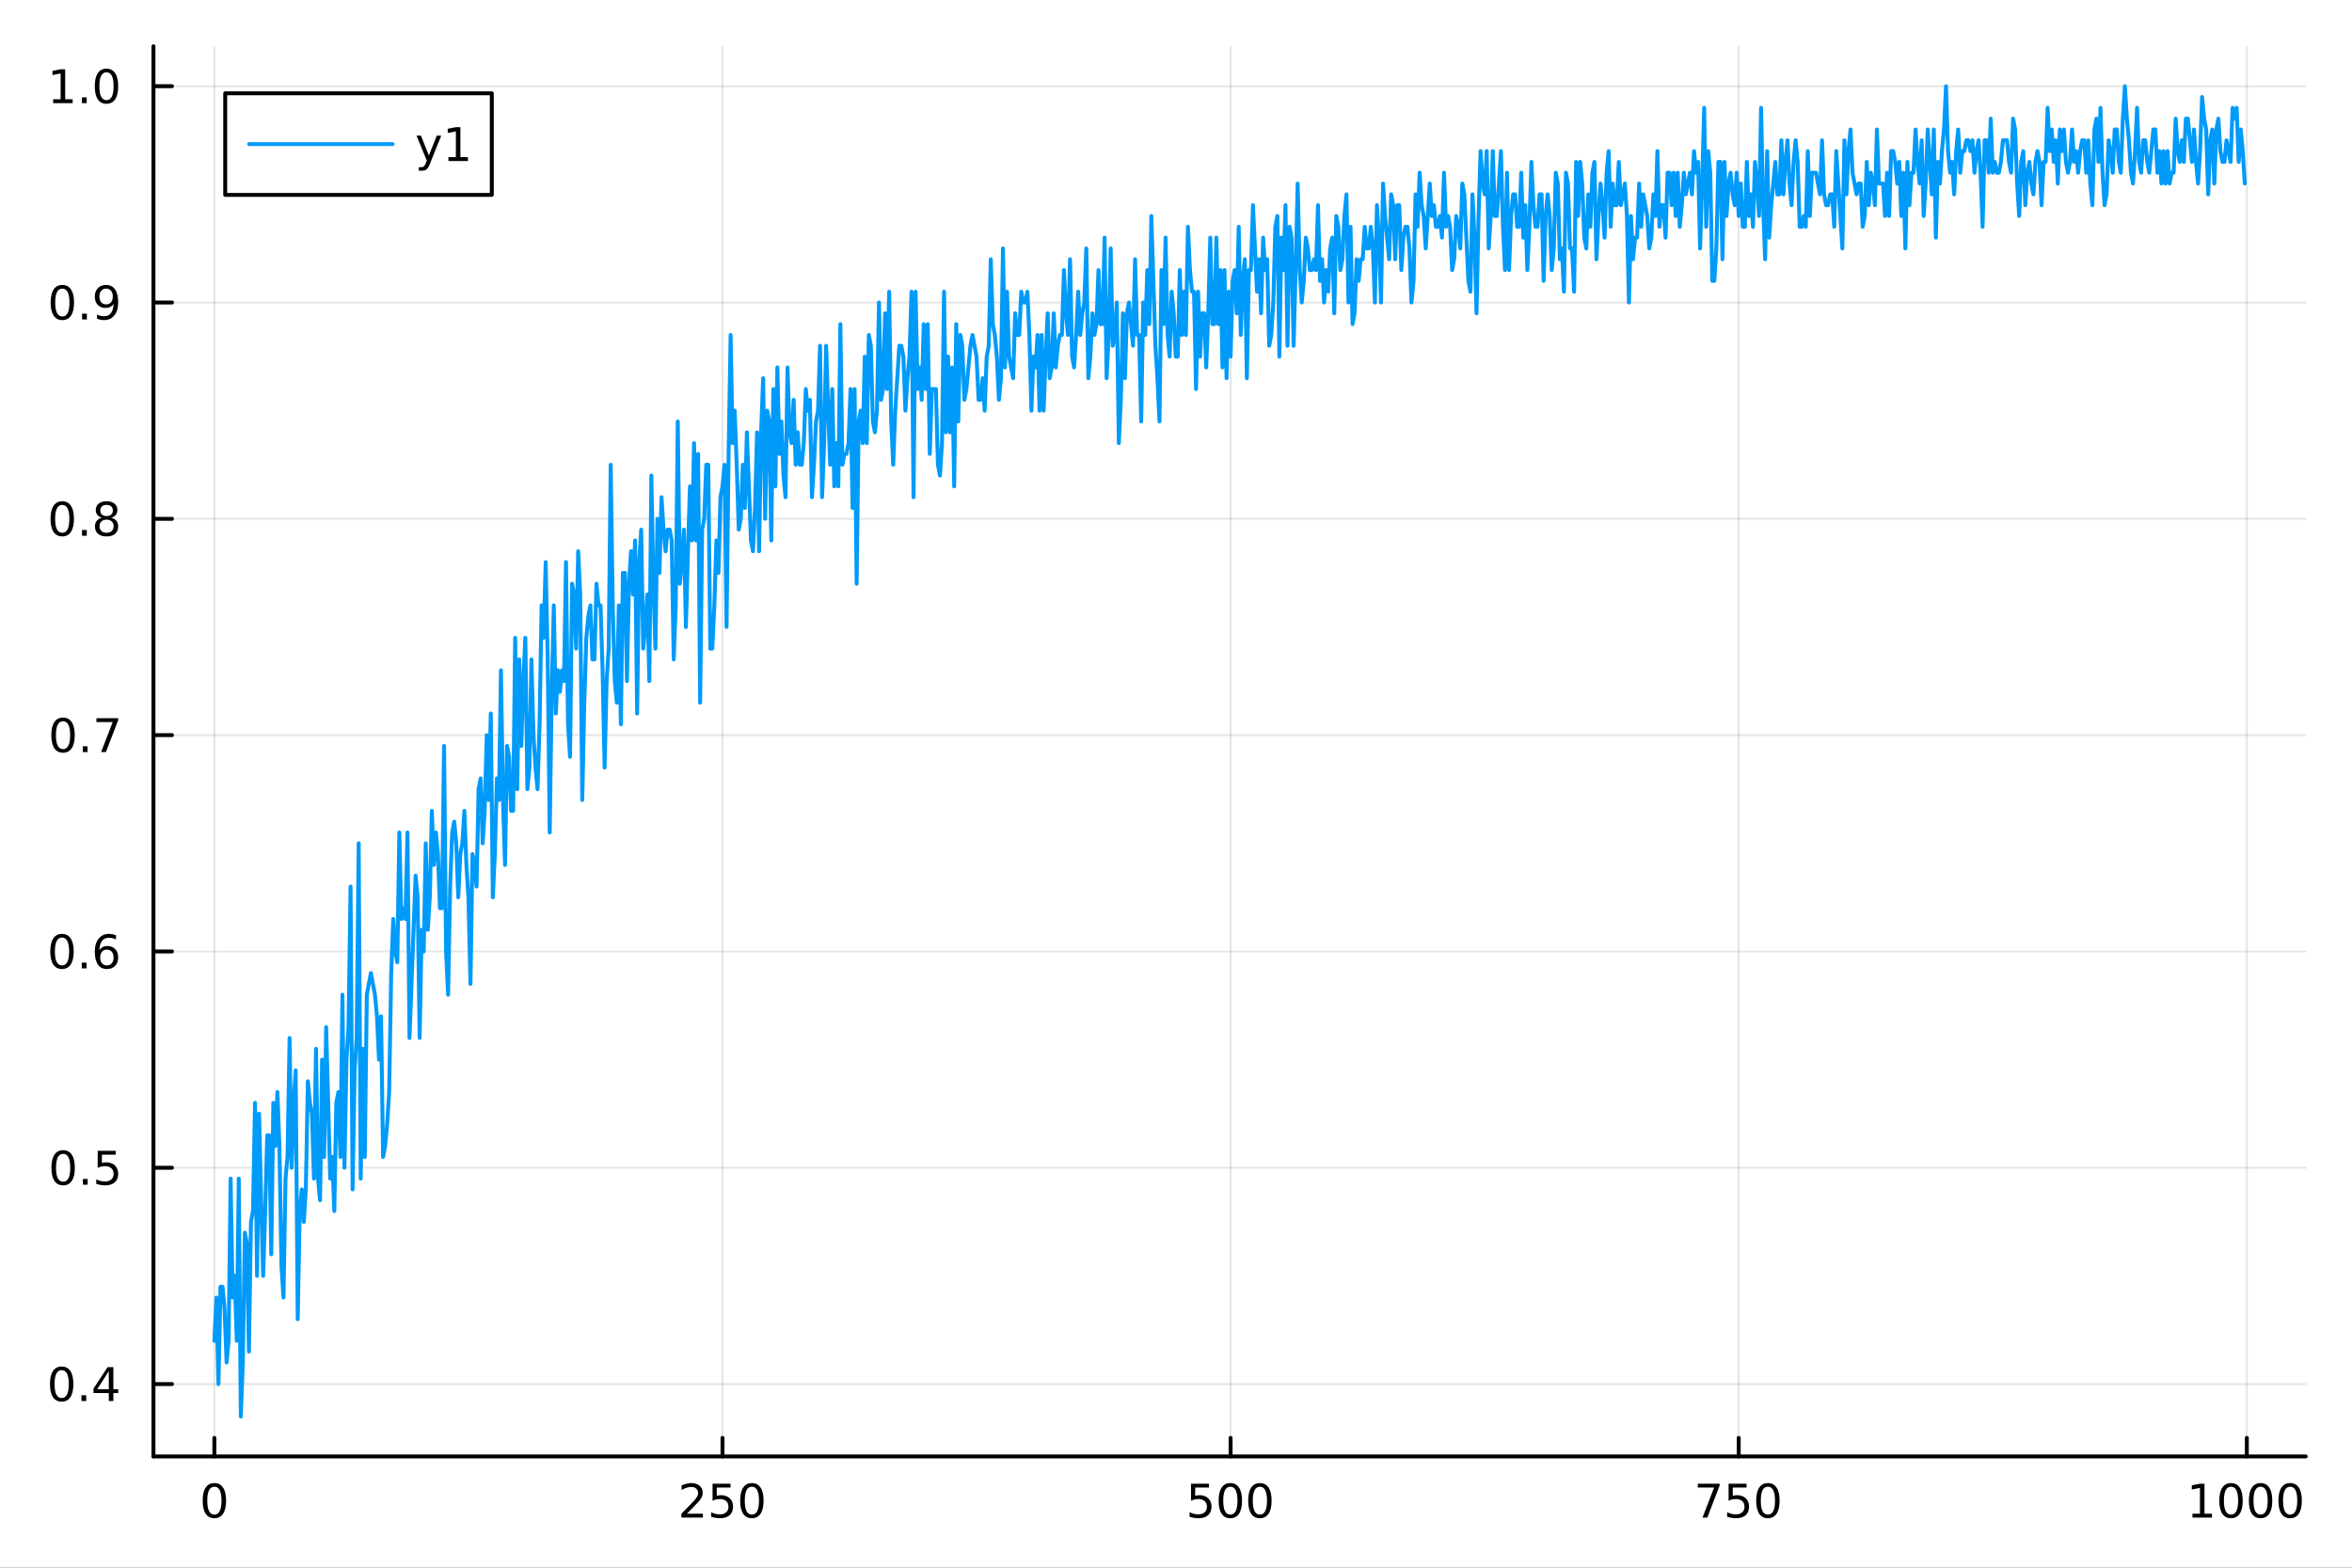 <?xml version="1.0" encoding="utf-8"?>
<svg xmlns="http://www.w3.org/2000/svg" xmlns:xlink="http://www.w3.org/1999/xlink" width="600" height="400" viewBox="0 0 2400 1600">
<rect x="0" y="0" width="2400" height="1600" fill="#333333" stroke="none"/>
<defs>
  <clipPath id="clip090">
    <rect x="0" y="0" width="2400" height="1600"/>
  </clipPath>
</defs>
<path clip-path="url(#clip090)" d="M0 1600 L2400 1600 L2400 0 L0 0  Z" fill="#ffffff" fill-rule="evenodd" fill-opacity="1"/>
<defs>
  <clipPath id="clip091">
    <rect x="480" y="0" width="1681" height="1600"/>
  </clipPath>
</defs>
<path clip-path="url(#clip090)" d="M156.598 1486.45 L2352.76 1486.45 L2352.76 47.244 L156.598 47.244  Z" fill="#ffffff" fill-rule="evenodd" fill-opacity="1"/>
<defs>
  <clipPath id="clip092">
    <rect x="156" y="47" width="2197" height="1440"/>
  </clipPath>
</defs>
<polyline clip-path="url(#clip092)" style="stroke:#000000; stroke-linecap:round; stroke-linejoin:round; stroke-width:2; stroke-opacity:0.1; fill:none" points="218.754,1486.45 218.754,47.244 "/>
<polyline clip-path="url(#clip092)" style="stroke:#000000; stroke-linecap:round; stroke-linejoin:round; stroke-width:2; stroke-opacity:0.1; fill:none" points="737.234,1486.45 737.234,47.244 "/>
<polyline clip-path="url(#clip092)" style="stroke:#000000; stroke-linecap:round; stroke-linejoin:round; stroke-width:2; stroke-opacity:0.1; fill:none" points="1255.71,1486.45 1255.71,47.244 "/>
<polyline clip-path="url(#clip092)" style="stroke:#000000; stroke-linecap:round; stroke-linejoin:round; stroke-width:2; stroke-opacity:0.1; fill:none" points="1774.19,1486.45 1774.19,47.244 "/>
<polyline clip-path="url(#clip092)" style="stroke:#000000; stroke-linecap:round; stroke-linejoin:round; stroke-width:2; stroke-opacity:0.1; fill:none" points="2292.67,1486.45 2292.67,47.244 "/>
<polyline clip-path="url(#clip090)" style="stroke:#000000; stroke-linecap:round; stroke-linejoin:round; stroke-width:4; stroke-opacity:1; fill:none" points="156.598,1486.45 2352.76,1486.45 "/>
<polyline clip-path="url(#clip090)" style="stroke:#000000; stroke-linecap:round; stroke-linejoin:round; stroke-width:4; stroke-opacity:1; fill:none" points="218.754,1486.45 218.754,1467.55 "/>
<polyline clip-path="url(#clip090)" style="stroke:#000000; stroke-linecap:round; stroke-linejoin:round; stroke-width:4; stroke-opacity:1; fill:none" points="737.234,1486.45 737.234,1467.55 "/>
<polyline clip-path="url(#clip090)" style="stroke:#000000; stroke-linecap:round; stroke-linejoin:round; stroke-width:4; stroke-opacity:1; fill:none" points="1255.71,1486.45 1255.71,1467.55 "/>
<polyline clip-path="url(#clip090)" style="stroke:#000000; stroke-linecap:round; stroke-linejoin:round; stroke-width:4; stroke-opacity:1; fill:none" points="1774.19,1486.45 1774.19,1467.55 "/>
<polyline clip-path="url(#clip090)" style="stroke:#000000; stroke-linecap:round; stroke-linejoin:round; stroke-width:4; stroke-opacity:1; fill:none" points="2292.67,1486.45 2292.67,1467.55 "/>
<path clip-path="url(#clip090)" d="M218.754 1517.37 Q215.143 1517.37 213.314 1520.93 Q211.508 1524.47 211.508 1531.6 Q211.508 1538.71 213.314 1542.27 Q215.143 1545.82 218.754 1545.82 Q222.388 1545.82 224.193 1542.27 Q226.022 1538.71 226.022 1531.6 Q226.022 1524.47 224.193 1520.93 Q222.388 1517.37 218.754 1517.37 M218.754 1513.66 Q224.564 1513.66 227.619 1518.27 Q230.698 1522.85 230.698 1531.6 Q230.698 1540.33 227.619 1544.94 Q224.564 1549.52 218.754 1549.52 Q212.943 1549.52 209.865 1544.94 Q206.809 1540.33 206.809 1531.6 Q206.809 1522.85 209.865 1518.27 Q212.943 1513.66 218.754 1513.66 Z" fill="#000000" fill-rule="nonzero" fill-opacity="1" /><path clip-path="url(#clip090)" d="M700.926 1544.91 L717.246 1544.91 L717.246 1548.85 L695.301 1548.85 L695.301 1544.91 Q697.963 1542.16 702.547 1537.53 Q707.153 1532.88 708.334 1531.53 Q710.579 1529.01 711.459 1527.27 Q712.361 1525.51 712.361 1523.82 Q712.361 1521.07 710.417 1519.33 Q708.496 1517.6 705.394 1517.6 Q703.195 1517.6 700.741 1518.36 Q698.31 1519.13 695.533 1520.68 L695.533 1515.95 Q698.357 1514.82 700.81 1514.24 Q703.264 1513.66 705.301 1513.66 Q710.671 1513.66 713.866 1516.35 Q717.06 1519.03 717.06 1523.52 Q717.06 1525.65 716.25 1527.57 Q715.463 1529.47 713.357 1532.07 Q712.778 1532.74 709.676 1535.95 Q706.574 1539.15 700.926 1544.91 Z" fill="#000000" fill-rule="nonzero" fill-opacity="1" /><path clip-path="url(#clip090)" d="M727.107 1514.29 L745.463 1514.29 L745.463 1518.22 L731.389 1518.22 L731.389 1526.7 Q732.407 1526.35 733.426 1526.19 Q734.444 1526 735.463 1526 Q741.25 1526 744.63 1529.17 Q748.009 1532.34 748.009 1537.76 Q748.009 1543.34 744.537 1546.44 Q741.065 1549.52 734.745 1549.52 Q732.57 1549.52 730.301 1549.15 Q728.056 1548.78 725.648 1548.04 L725.648 1543.34 Q727.732 1544.47 729.954 1545.03 Q732.176 1545.58 734.653 1545.58 Q738.657 1545.58 740.995 1543.48 Q743.333 1541.37 743.333 1537.76 Q743.333 1534.15 740.995 1532.04 Q738.657 1529.94 734.653 1529.94 Q732.778 1529.94 730.903 1530.35 Q729.051 1530.77 727.107 1531.65 L727.107 1514.29 Z" fill="#000000" fill-rule="nonzero" fill-opacity="1" /><path clip-path="url(#clip090)" d="M767.222 1517.37 Q763.611 1517.37 761.782 1520.93 Q759.977 1524.47 759.977 1531.6 Q759.977 1538.71 761.782 1542.27 Q763.611 1545.82 767.222 1545.82 Q770.856 1545.82 772.662 1542.27 Q774.491 1538.71 774.491 1531.6 Q774.491 1524.47 772.662 1520.93 Q770.856 1517.37 767.222 1517.37 M767.222 1513.66 Q773.032 1513.66 776.088 1518.27 Q779.166 1522.85 779.166 1531.6 Q779.166 1540.33 776.088 1544.94 Q773.032 1549.52 767.222 1549.52 Q761.412 1549.52 758.333 1544.94 Q755.278 1540.33 755.278 1531.6 Q755.278 1522.85 758.333 1518.27 Q761.412 1513.66 767.222 1513.66 Z" fill="#000000" fill-rule="nonzero" fill-opacity="1" /><path clip-path="url(#clip090)" d="M1215.33 1514.29 L1233.69 1514.29 L1233.69 1518.22 L1219.61 1518.22 L1219.61 1526.7 Q1220.63 1526.35 1221.65 1526.19 Q1222.67 1526 1223.69 1526 Q1229.48 1526 1232.86 1529.17 Q1236.23 1532.34 1236.23 1537.76 Q1236.23 1543.34 1232.76 1546.44 Q1229.29 1549.52 1222.97 1549.52 Q1220.8 1549.52 1218.53 1549.15 Q1216.28 1548.78 1213.87 1548.04 L1213.87 1543.34 Q1215.96 1544.47 1218.18 1545.03 Q1220.4 1545.58 1222.88 1545.58 Q1226.88 1545.58 1229.22 1543.48 Q1231.56 1541.37 1231.56 1537.76 Q1231.56 1534.15 1229.22 1532.04 Q1226.88 1529.94 1222.88 1529.94 Q1221 1529.94 1219.13 1530.35 Q1217.28 1530.77 1215.33 1531.65 L1215.33 1514.29 Z" fill="#000000" fill-rule="nonzero" fill-opacity="1" /><path clip-path="url(#clip090)" d="M1255.45 1517.37 Q1251.84 1517.37 1250.01 1520.93 Q1248.2 1524.47 1248.2 1531.6 Q1248.2 1538.71 1250.01 1542.27 Q1251.84 1545.82 1255.45 1545.82 Q1259.08 1545.82 1260.89 1542.27 Q1262.72 1538.71 1262.72 1531.6 Q1262.72 1524.47 1260.89 1520.93 Q1259.08 1517.37 1255.45 1517.37 M1255.45 1513.66 Q1261.26 1513.66 1264.31 1518.27 Q1267.39 1522.85 1267.39 1531.6 Q1267.39 1540.33 1264.31 1544.94 Q1261.26 1549.52 1255.45 1549.52 Q1249.64 1549.52 1246.56 1544.94 Q1243.5 1540.33 1243.5 1531.6 Q1243.5 1522.85 1246.56 1518.27 Q1249.64 1513.66 1255.45 1513.66 Z" fill="#000000" fill-rule="nonzero" fill-opacity="1" /><path clip-path="url(#clip090)" d="M1285.61 1517.37 Q1282 1517.37 1280.17 1520.93 Q1278.36 1524.47 1278.36 1531.6 Q1278.36 1538.71 1280.17 1542.27 Q1282 1545.82 1285.61 1545.82 Q1289.24 1545.82 1291.05 1542.27 Q1292.88 1538.71 1292.88 1531.6 Q1292.88 1524.47 1291.05 1520.93 Q1289.24 1517.37 1285.61 1517.37 M1285.61 1513.66 Q1291.42 1513.66 1294.48 1518.27 Q1297.55 1522.85 1297.55 1531.6 Q1297.55 1540.33 1294.48 1544.94 Q1291.42 1549.52 1285.61 1549.52 Q1279.8 1549.52 1276.72 1544.94 Q1273.67 1540.33 1273.67 1531.6 Q1273.67 1522.85 1276.72 1518.27 Q1279.8 1513.66 1285.61 1513.66 Z" fill="#000000" fill-rule="nonzero" fill-opacity="1" /><path clip-path="url(#clip090)" d="M1732.47 1514.29 L1754.69 1514.29 L1754.69 1516.28 L1742.15 1548.85 L1737.26 1548.85 L1749.07 1518.22 L1732.47 1518.22 L1732.47 1514.29 Z" fill="#000000" fill-rule="nonzero" fill-opacity="1" /><path clip-path="url(#clip090)" d="M1763.86 1514.29 L1782.22 1514.29 L1782.22 1518.22 L1768.14 1518.22 L1768.14 1526.7 Q1769.16 1526.35 1770.18 1526.19 Q1771.2 1526 1772.22 1526 Q1778 1526 1781.38 1529.17 Q1784.76 1532.34 1784.76 1537.76 Q1784.76 1543.34 1781.29 1546.44 Q1777.82 1549.52 1771.5 1549.52 Q1769.32 1549.52 1767.05 1549.15 Q1764.81 1548.78 1762.4 1548.04 L1762.4 1543.34 Q1764.48 1544.47 1766.71 1545.03 Q1768.93 1545.58 1771.4 1545.58 Q1775.41 1545.58 1777.75 1543.48 Q1780.09 1541.37 1780.09 1537.76 Q1780.09 1534.15 1777.75 1532.04 Q1775.41 1529.94 1771.4 1529.94 Q1769.53 1529.94 1767.65 1530.35 Q1765.8 1530.77 1763.86 1531.65 L1763.86 1514.29 Z" fill="#000000" fill-rule="nonzero" fill-opacity="1" /><path clip-path="url(#clip090)" d="M1803.97 1517.37 Q1800.36 1517.37 1798.53 1520.93 Q1796.73 1524.47 1796.73 1531.6 Q1796.73 1538.71 1798.53 1542.27 Q1800.36 1545.82 1803.97 1545.82 Q1807.61 1545.82 1809.41 1542.27 Q1811.24 1538.71 1811.24 1531.6 Q1811.24 1524.47 1809.41 1520.93 Q1807.61 1517.37 1803.97 1517.37 M1803.97 1513.66 Q1809.78 1513.66 1812.84 1518.27 Q1815.92 1522.85 1815.92 1531.6 Q1815.92 1540.33 1812.84 1544.94 Q1809.78 1549.52 1803.97 1549.52 Q1798.16 1549.52 1795.09 1544.94 Q1792.03 1540.33 1792.03 1531.6 Q1792.03 1522.85 1795.09 1518.27 Q1798.16 1513.66 1803.97 1513.66 Z" fill="#000000" fill-rule="nonzero" fill-opacity="1" /><path clip-path="url(#clip090)" d="M2237.2 1544.91 L2244.84 1544.91 L2244.84 1518.55 L2236.53 1520.21 L2236.53 1515.95 L2244.79 1514.29 L2249.47 1514.29 L2249.47 1544.91 L2257.11 1544.91 L2257.11 1548.85 L2237.2 1548.85 L2237.2 1544.91 Z" fill="#000000" fill-rule="nonzero" fill-opacity="1" /><path clip-path="url(#clip090)" d="M2276.55 1517.37 Q2272.94 1517.37 2271.11 1520.93 Q2269.31 1524.47 2269.31 1531.6 Q2269.31 1538.71 2271.11 1542.27 Q2272.94 1545.82 2276.55 1545.82 Q2280.19 1545.82 2281.99 1542.27 Q2283.82 1538.71 2283.82 1531.6 Q2283.82 1524.47 2281.99 1520.93 Q2280.19 1517.37 2276.55 1517.37 M2276.55 1513.66 Q2282.36 1513.66 2285.42 1518.27 Q2288.5 1522.85 2288.5 1531.6 Q2288.5 1540.33 2285.42 1544.94 Q2282.36 1549.52 2276.55 1549.52 Q2270.74 1549.52 2267.66 1544.94 Q2264.61 1540.33 2264.61 1531.6 Q2264.61 1522.85 2267.66 1518.27 Q2270.74 1513.66 2276.55 1513.66 Z" fill="#000000" fill-rule="nonzero" fill-opacity="1" /><path clip-path="url(#clip090)" d="M2306.71 1517.37 Q2303.1 1517.37 2301.27 1520.93 Q2299.47 1524.47 2299.47 1531.6 Q2299.47 1538.71 2301.27 1542.27 Q2303.1 1545.82 2306.71 1545.82 Q2310.35 1545.82 2312.15 1542.27 Q2313.98 1538.71 2313.98 1531.6 Q2313.98 1524.47 2312.15 1520.93 Q2310.35 1517.37 2306.71 1517.37 M2306.71 1513.66 Q2312.52 1513.66 2315.58 1518.27 Q2318.66 1522.85 2318.66 1531.6 Q2318.66 1540.33 2315.58 1544.94 Q2312.52 1549.52 2306.71 1549.52 Q2300.9 1549.52 2297.82 1544.94 Q2294.77 1540.33 2294.77 1531.6 Q2294.77 1522.85 2297.82 1518.27 Q2300.9 1513.66 2306.71 1513.66 Z" fill="#000000" fill-rule="nonzero" fill-opacity="1" /><path clip-path="url(#clip090)" d="M2336.88 1517.37 Q2333.26 1517.37 2331.44 1520.93 Q2329.63 1524.47 2329.63 1531.6 Q2329.63 1538.71 2331.44 1542.27 Q2333.26 1545.82 2336.88 1545.82 Q2340.51 1545.82 2342.32 1542.27 Q2344.14 1538.71 2344.14 1531.6 Q2344.14 1524.47 2342.32 1520.93 Q2340.51 1517.37 2336.88 1517.37 M2336.88 1513.66 Q2342.69 1513.66 2345.74 1518.27 Q2348.82 1522.85 2348.82 1531.6 Q2348.82 1540.33 2345.74 1544.94 Q2342.69 1549.52 2336.88 1549.52 Q2331.07 1549.52 2327.99 1544.94 Q2324.93 1540.33 2324.93 1531.6 Q2324.93 1522.85 2327.99 1518.27 Q2331.07 1513.66 2336.88 1513.66 Z" fill="#000000" fill-rule="nonzero" fill-opacity="1" /><polyline clip-path="url(#clip092)" style="stroke:#000000; stroke-linecap:round; stroke-linejoin:round; stroke-width:2; stroke-opacity:0.1; fill:none" points="156.598,1412.6 2352.76,1412.6 "/>
<polyline clip-path="url(#clip092)" style="stroke:#000000; stroke-linecap:round; stroke-linejoin:round; stroke-width:2; stroke-opacity:0.1; fill:none" points="156.598,1191.83 2352.76,1191.83 "/>
<polyline clip-path="url(#clip092)" style="stroke:#000000; stroke-linecap:round; stroke-linejoin:round; stroke-width:2; stroke-opacity:0.1; fill:none" points="156.598,971.059 2352.76,971.059 "/>
<polyline clip-path="url(#clip092)" style="stroke:#000000; stroke-linecap:round; stroke-linejoin:round; stroke-width:2; stroke-opacity:0.1; fill:none" points="156.598,750.288 2352.76,750.288 "/>
<polyline clip-path="url(#clip092)" style="stroke:#000000; stroke-linecap:round; stroke-linejoin:round; stroke-width:2; stroke-opacity:0.1; fill:none" points="156.598,529.518 2352.76,529.518 "/>
<polyline clip-path="url(#clip092)" style="stroke:#000000; stroke-linecap:round; stroke-linejoin:round; stroke-width:2; stroke-opacity:0.1; fill:none" points="156.598,308.747 2352.76,308.747 "/>
<polyline clip-path="url(#clip092)" style="stroke:#000000; stroke-linecap:round; stroke-linejoin:round; stroke-width:2; stroke-opacity:0.1; fill:none" points="156.598,87.976 2352.76,87.976 "/>
<polyline clip-path="url(#clip090)" style="stroke:#000000; stroke-linecap:round; stroke-linejoin:round; stroke-width:4; stroke-opacity:1; fill:none" points="156.598,1486.45 156.598,47.244 "/>
<polyline clip-path="url(#clip090)" style="stroke:#000000; stroke-linecap:round; stroke-linejoin:round; stroke-width:4; stroke-opacity:1; fill:none" points="156.598,1412.6 175.496,1412.6 "/>
<polyline clip-path="url(#clip090)" style="stroke:#000000; stroke-linecap:round; stroke-linejoin:round; stroke-width:4; stroke-opacity:1; fill:none" points="156.598,1191.83 175.496,1191.83 "/>
<polyline clip-path="url(#clip090)" style="stroke:#000000; stroke-linecap:round; stroke-linejoin:round; stroke-width:4; stroke-opacity:1; fill:none" points="156.598,971.059 175.496,971.059 "/>
<polyline clip-path="url(#clip090)" style="stroke:#000000; stroke-linecap:round; stroke-linejoin:round; stroke-width:4; stroke-opacity:1; fill:none" points="156.598,750.288 175.496,750.288 "/>
<polyline clip-path="url(#clip090)" style="stroke:#000000; stroke-linecap:round; stroke-linejoin:round; stroke-width:4; stroke-opacity:1; fill:none" points="156.598,529.518 175.496,529.518 "/>
<polyline clip-path="url(#clip090)" style="stroke:#000000; stroke-linecap:round; stroke-linejoin:round; stroke-width:4; stroke-opacity:1; fill:none" points="156.598,308.747 175.496,308.747 "/>
<polyline clip-path="url(#clip090)" style="stroke:#000000; stroke-linecap:round; stroke-linejoin:round; stroke-width:4; stroke-opacity:1; fill:none" points="156.598,87.976 175.496,87.976 "/>
<path clip-path="url(#clip090)" d="M62.937 1398.4 Q59.325 1398.4 57.497 1401.96 Q55.691 1405.51 55.691 1412.63 Q55.691 1419.74 57.497 1423.31 Q59.325 1426.85 62.937 1426.85 Q66.571 1426.85 68.376 1423.31 Q70.205 1419.74 70.205 1412.63 Q70.205 1405.51 68.376 1401.96 Q66.571 1398.4 62.937 1398.4 M62.937 1394.7 Q68.747 1394.7 71.802 1399.3 Q74.881 1403.88 74.881 1412.63 Q74.881 1421.36 71.802 1425.97 Q68.747 1430.55 62.937 1430.55 Q57.126 1430.55 54.048 1425.97 Q50.992 1421.36 50.992 1412.63 Q50.992 1403.88 54.048 1399.3 Q57.126 1394.7 62.937 1394.7 Z" fill="#000000" fill-rule="nonzero" fill-opacity="1" /><path clip-path="url(#clip090)" d="M83.098 1424 L87.983 1424 L87.983 1429.88 L83.098 1429.88 L83.098 1424 Z" fill="#000000" fill-rule="nonzero" fill-opacity="1" /><path clip-path="url(#clip090)" d="M111.015 1399.39 L99.21 1417.84 L111.015 1417.84 L111.015 1399.39 M109.788 1395.32 L115.668 1395.32 L115.668 1417.84 L120.598 1417.84 L120.598 1421.73 L115.668 1421.73 L115.668 1429.88 L111.015 1429.88 L111.015 1421.73 L95.413 1421.73 L95.413 1417.22 L109.788 1395.32 Z" fill="#000000" fill-rule="nonzero" fill-opacity="1" /><path clip-path="url(#clip090)" d="M64.418 1177.63 Q60.807 1177.63 58.978 1181.19 Q57.173 1184.73 57.173 1191.86 Q57.173 1198.97 58.978 1202.54 Q60.807 1206.08 64.418 1206.08 Q68.052 1206.08 69.858 1202.54 Q71.686 1198.97 71.686 1191.86 Q71.686 1184.73 69.858 1181.19 Q68.052 1177.63 64.418 1177.63 M64.418 1173.92 Q70.228 1173.92 73.284 1178.53 Q76.362 1183.11 76.362 1191.86 Q76.362 1200.59 73.284 1205.2 Q70.228 1209.78 64.418 1209.78 Q58.608 1209.78 55.529 1205.2 Q52.474 1200.59 52.474 1191.86 Q52.474 1183.11 55.529 1178.53 Q58.608 1173.92 64.418 1173.92 Z" fill="#000000" fill-rule="nonzero" fill-opacity="1" /><path clip-path="url(#clip090)" d="M84.58 1203.23 L89.464 1203.23 L89.464 1209.11 L84.58 1209.11 L84.58 1203.23 Z" fill="#000000" fill-rule="nonzero" fill-opacity="1" /><path clip-path="url(#clip090)" d="M99.696 1174.55 L118.052 1174.55 L118.052 1178.48 L103.978 1178.48 L103.978 1186.96 Q104.996 1186.61 106.015 1186.45 Q107.033 1186.26 108.052 1186.26 Q113.839 1186.26 117.219 1189.43 Q120.598 1192.6 120.598 1198.02 Q120.598 1203.6 117.126 1206.7 Q113.654 1209.78 107.334 1209.78 Q105.159 1209.78 102.89 1209.41 Q100.645 1209.04 98.237 1208.3 L98.237 1203.6 Q100.321 1204.73 102.543 1205.29 Q104.765 1205.85 107.242 1205.85 Q111.246 1205.85 113.584 1203.74 Q115.922 1201.63 115.922 1198.02 Q115.922 1194.41 113.584 1192.3 Q111.246 1190.2 107.242 1190.2 Q105.367 1190.2 103.492 1190.61 Q101.64 1191.03 99.696 1191.91 L99.696 1174.55 Z" fill="#000000" fill-rule="nonzero" fill-opacity="1" /><path clip-path="url(#clip090)" d="M63.261 956.858 Q59.65 956.858 57.821 960.422 Q56.015 963.964 56.015 971.094 Q56.015 978.2 57.821 981.765 Q59.65 985.306 63.261 985.306 Q66.895 985.306 68.7 981.765 Q70.529 978.2 70.529 971.094 Q70.529 963.964 68.7 960.422 Q66.895 956.858 63.261 956.858 M63.261 953.154 Q69.071 953.154 72.126 957.76 Q75.205 962.344 75.205 971.094 Q75.205 979.82 72.126 984.427 Q69.071 989.01 63.261 989.01 Q57.45 989.01 54.372 984.427 Q51.316 979.82 51.316 971.094 Q51.316 962.344 54.372 957.76 Q57.45 953.154 63.261 953.154 Z" fill="#000000" fill-rule="nonzero" fill-opacity="1" /><path clip-path="url(#clip090)" d="M83.422 982.459 L88.307 982.459 L88.307 988.339 L83.422 988.339 L83.422 982.459 Z" fill="#000000" fill-rule="nonzero" fill-opacity="1" /><path clip-path="url(#clip090)" d="M109.071 969.195 Q105.922 969.195 104.071 971.348 Q102.242 973.501 102.242 977.251 Q102.242 980.978 104.071 983.154 Q105.922 985.306 109.071 985.306 Q112.219 985.306 114.047 983.154 Q115.899 980.978 115.899 977.251 Q115.899 973.501 114.047 971.348 Q112.219 969.195 109.071 969.195 M118.353 954.543 L118.353 958.802 Q116.594 957.969 114.788 957.529 Q113.006 957.089 111.246 957.089 Q106.617 957.089 104.163 960.214 Q101.733 963.339 101.385 969.658 Q102.751 967.644 104.811 966.58 Q106.871 965.492 109.348 965.492 Q114.557 965.492 117.566 968.663 Q120.598 971.811 120.598 977.251 Q120.598 982.575 117.45 985.793 Q114.302 989.01 109.071 989.01 Q103.075 989.01 99.904 984.427 Q96.733 979.82 96.733 971.094 Q96.733 962.899 100.621 958.038 Q104.51 953.154 111.061 953.154 Q112.82 953.154 114.603 953.501 Q116.408 953.848 118.353 954.543 Z" fill="#000000" fill-rule="nonzero" fill-opacity="1" /><path clip-path="url(#clip090)" d="M64.325 736.087 Q60.714 736.087 58.886 739.652 Q57.08 743.193 57.08 750.323 Q57.08 757.429 58.886 760.994 Q60.714 764.536 64.325 764.536 Q67.96 764.536 69.765 760.994 Q71.594 757.429 71.594 750.323 Q71.594 743.193 69.765 739.652 Q67.96 736.087 64.325 736.087 M64.325 732.383 Q70.135 732.383 73.191 736.99 Q76.27 741.573 76.27 750.323 Q76.27 759.05 73.191 763.656 Q70.135 768.239 64.325 768.239 Q58.515 768.239 55.437 763.656 Q52.381 759.05 52.381 750.323 Q52.381 741.573 55.437 736.99 Q58.515 732.383 64.325 732.383 Z" fill="#000000" fill-rule="nonzero" fill-opacity="1" /><path clip-path="url(#clip090)" d="M84.487 761.689 L89.371 761.689 L89.371 767.568 L84.487 767.568 L84.487 761.689 Z" fill="#000000" fill-rule="nonzero" fill-opacity="1" /><path clip-path="url(#clip090)" d="M98.376 733.008 L120.598 733.008 L120.598 734.999 L108.052 767.568 L103.168 767.568 L114.973 736.943 L98.376 736.943 L98.376 733.008 Z" fill="#000000" fill-rule="nonzero" fill-opacity="1" /><path clip-path="url(#clip090)" d="M63.515 515.316 Q59.904 515.316 58.075 518.881 Q56.27 522.423 56.27 529.552 Q56.27 536.659 58.075 540.224 Q59.904 543.765 63.515 543.765 Q67.149 543.765 68.955 540.224 Q70.784 536.659 70.784 529.552 Q70.784 522.423 68.955 518.881 Q67.149 515.316 63.515 515.316 M63.515 511.613 Q69.325 511.613 72.381 516.219 Q75.46 520.802 75.46 529.552 Q75.46 538.279 72.381 542.886 Q69.325 547.469 63.515 547.469 Q57.705 547.469 54.626 542.886 Q51.571 538.279 51.571 529.552 Q51.571 520.802 54.626 516.219 Q57.705 511.613 63.515 511.613 Z" fill="#000000" fill-rule="nonzero" fill-opacity="1" /><path clip-path="url(#clip090)" d="M83.677 540.918 L88.561 540.918 L88.561 546.798 L83.677 546.798 L83.677 540.918 Z" fill="#000000" fill-rule="nonzero" fill-opacity="1" /><path clip-path="url(#clip090)" d="M108.746 530.386 Q105.413 530.386 103.492 532.168 Q101.594 533.95 101.594 537.075 Q101.594 540.2 103.492 541.983 Q105.413 543.765 108.746 543.765 Q112.08 543.765 114.001 541.983 Q115.922 540.177 115.922 537.075 Q115.922 533.95 114.001 532.168 Q112.103 530.386 108.746 530.386 M104.071 528.395 Q101.061 527.654 99.371 525.594 Q97.705 523.534 97.705 520.571 Q97.705 516.427 100.645 514.02 Q103.608 511.613 108.746 511.613 Q113.908 511.613 116.848 514.02 Q119.788 516.427 119.788 520.571 Q119.788 523.534 118.098 525.594 Q116.432 527.654 113.445 528.395 Q116.825 529.182 118.7 531.474 Q120.598 533.765 120.598 537.075 Q120.598 542.099 117.52 544.784 Q114.464 547.469 108.746 547.469 Q103.029 547.469 99.95 544.784 Q96.895 542.099 96.895 537.075 Q96.895 533.765 98.793 531.474 Q100.691 529.182 104.071 528.395 M102.358 521.011 Q102.358 523.696 104.024 525.2 Q105.714 526.705 108.746 526.705 Q111.756 526.705 113.445 525.2 Q115.158 523.696 115.158 521.011 Q115.158 518.325 113.445 516.821 Q111.756 515.316 108.746 515.316 Q105.714 515.316 104.024 516.821 Q102.358 518.325 102.358 521.011 Z" fill="#000000" fill-rule="nonzero" fill-opacity="1" /><path clip-path="url(#clip090)" d="M63.608 294.546 Q59.997 294.546 58.168 298.11 Q56.362 301.652 56.362 308.782 Q56.362 315.888 58.168 319.453 Q59.997 322.995 63.608 322.995 Q67.242 322.995 69.048 319.453 Q70.876 315.888 70.876 308.782 Q70.876 301.652 69.048 298.11 Q67.242 294.546 63.608 294.546 M63.608 290.842 Q69.418 290.842 72.474 295.448 Q75.552 300.032 75.552 308.782 Q75.552 317.508 72.474 322.115 Q69.418 326.698 63.608 326.698 Q57.798 326.698 54.719 322.115 Q51.663 317.508 51.663 308.782 Q51.663 300.032 54.719 295.448 Q57.798 290.842 63.608 290.842 Z" fill="#000000" fill-rule="nonzero" fill-opacity="1" /><path clip-path="url(#clip090)" d="M83.77 320.147 L88.654 320.147 L88.654 326.027 L83.77 326.027 L83.77 320.147 Z" fill="#000000" fill-rule="nonzero" fill-opacity="1" /><path clip-path="url(#clip090)" d="M98.978 325.309 L98.978 321.05 Q100.737 321.883 102.543 322.323 Q104.348 322.763 106.084 322.763 Q110.714 322.763 113.145 319.661 Q115.598 316.536 115.945 310.194 Q114.603 312.184 112.543 313.249 Q110.483 314.314 107.983 314.314 Q102.797 314.314 99.765 311.189 Q96.756 308.041 96.756 302.601 Q96.756 297.277 99.904 294.059 Q103.052 290.842 108.283 290.842 Q114.279 290.842 117.427 295.448 Q120.598 300.032 120.598 308.782 Q120.598 316.953 116.709 321.837 Q112.844 326.698 106.293 326.698 Q104.534 326.698 102.728 326.351 Q100.922 326.004 98.978 325.309 M108.283 310.657 Q111.432 310.657 113.26 308.504 Q115.112 306.351 115.112 302.601 Q115.112 298.874 113.26 296.722 Q111.432 294.546 108.283 294.546 Q105.135 294.546 103.284 296.722 Q101.455 298.874 101.455 302.601 Q101.455 306.351 103.284 308.504 Q105.135 310.657 108.283 310.657 Z" fill="#000000" fill-rule="nonzero" fill-opacity="1" /><path clip-path="url(#clip090)" d="M54.233 101.321 L61.872 101.321 L61.872 74.956 L53.562 76.622 L53.562 72.363 L61.825 70.696 L66.501 70.696 L66.501 101.321 L74.14 101.321 L74.14 105.256 L54.233 105.256 L54.233 101.321 Z" fill="#000000" fill-rule="nonzero" fill-opacity="1" /><path clip-path="url(#clip090)" d="M83.585 99.377 L88.469 99.377 L88.469 105.256 L83.585 105.256 L83.585 99.377 Z" fill="#000000" fill-rule="nonzero" fill-opacity="1" /><path clip-path="url(#clip090)" d="M108.654 73.775 Q105.043 73.775 103.214 77.34 Q101.409 80.881 101.409 88.011 Q101.409 95.117 103.214 98.682 Q105.043 102.224 108.654 102.224 Q112.288 102.224 114.094 98.682 Q115.922 95.117 115.922 88.011 Q115.922 80.881 114.094 77.34 Q112.288 73.775 108.654 73.775 M108.654 70.071 Q114.464 70.071 117.52 74.678 Q120.598 79.261 120.598 88.011 Q120.598 96.738 117.52 101.344 Q114.464 105.928 108.654 105.928 Q102.844 105.928 99.765 101.344 Q96.71 96.738 96.71 88.011 Q96.71 79.261 99.765 74.678 Q102.844 70.071 108.654 70.071 Z" fill="#000000" fill-rule="nonzero" fill-opacity="1" /><polyline clip-path="url(#clip092)" style="stroke:#009af9; stroke-linecap:round; stroke-linejoin:round; stroke-width:4; stroke-opacity:1; fill:none" points="218.754,1368.45 220.828,1324.29 222.901,1412.6 224.975,1313.25 227.049,1313.25 229.123,1335.33 231.197,1390.52 233.271,1368.45 235.345,1202.87 237.419,1324.29 239.493,1302.21 241.567,1368.45 243.641,1202.87 245.715,1445.72 247.789,1390.52 249.862,1258.06 251.936,1269.1 254.01,1379.48 256.084,1247.02 258.158,1235.98 260.232,1125.6 262.306,1302.21 264.38,1136.64 266.454,1224.95 268.528,1302.21 270.602,1235.98 272.676,1158.71 274.75,1158.71 276.823,1280.14 278.897,1125.6 280.971,1169.75 283.045,1114.56 285.119,1169.75 287.193,1291.18 289.267,1324.29 291.341,1202.87 293.415,1180.79 295.489,1059.37 297.563,1191.83 299.637,1125.6 301.71,1092.48 303.784,1346.37 305.858,1235.98 307.932,1213.91 310.006,1247.02 312.08,1213.91 314.154,1103.52 316.228,1125.6 318.302,1136.64 320.376,1202.87 322.45,1070.41 324.524,1202.87 326.598,1224.95 328.671,1081.44 330.745,1180.79 332.819,1048.33 334.893,1125.6 336.967,1202.87 339.041,1180.79 341.115,1235.98 343.189,1125.6 345.263,1114.56 347.337,1180.79 349.411,1015.21 351.485,1191.83 353.558,1081.44 355.632,1048.33 357.706,904.828 359.78,1213.91 361.854,1092.48 363.928,1059.37 366.002,860.674 368.076,1202.87 370.15,1070.41 372.224,1180.79 374.298,1015.21 376.372,1004.17 378.446,993.136 380.519,1004.17 382.593,1015.21 384.667,1037.29 386.741,1081.44 388.815,1037.29 390.889,1180.79 392.963,1169.75 395.037,1147.68 397.111,1114.56 399.185,993.136 401.259,937.943 403.333,971.059 405.407,982.097 407.48,849.635 409.554,937.943 411.628,926.905 413.702,937.943 415.776,849.635 417.85,1059.37 419.924,1004.17 421.998,948.982 424.072,893.789 426.146,915.866 428.22,1059.37 430.294,948.982 432.367,971.059 434.441,860.674 436.515,948.982 438.589,915.866 440.663,827.558 442.737,882.751 444.811,849.635 446.885,871.712 448.959,926.905 451.033,926.905 453.107,761.327 455.181,971.059 457.255,1015.21 459.328,904.828 461.402,849.635 463.476,838.596 465.55,860.674 467.624,915.866 469.698,871.712 471.772,860.674 473.846,827.558 475.92,882.751 477.994,915.866 480.068,1004.17 482.142,871.712 484.216,882.751 486.289,904.828 488.363,805.481 490.437,794.442 492.511,860.674 494.585,827.558 496.659,750.288 498.733,816.519 500.807,728.211 502.881,915.866 504.955,871.712 507.029,794.442 509.103,816.519 511.176,684.057 513.25,816.519 515.324,882.751 517.398,761.327 519.472,772.365 521.546,827.558 523.62,827.558 525.694,650.941 527.768,805.481 529.842,673.018 531.916,761.327 533.99,695.096 536.064,650.941 538.137,805.481 540.211,783.404 542.285,673.018 544.359,750.288 546.433,783.404 548.507,805.481 550.581,739.25 552.655,617.826 554.729,650.941 556.803,573.672 558.877,673.018 560.951,849.635 563.024,706.134 565.098,617.826 567.172,728.211 569.246,684.057 571.32,706.134 573.394,684.057 575.468,695.096 577.542,573.672 579.616,739.25 581.69,772.365 583.764,595.749 585.838,606.787 587.912,661.98 589.985,562.633 592.059,606.787 594.133,816.519 596.207,717.173 598.281,650.941 600.355,628.864 602.429,617.826 604.503,673.018 606.577,673.018 608.651,595.749 610.725,617.826 612.799,617.826 614.873,684.057 616.946,783.404 619.02,695.096 621.094,661.98 623.168,474.325 625.242,617.826 627.316,695.096 629.39,717.173 631.464,617.826 633.538,739.25 635.612,584.71 637.686,584.71 639.76,695.096 641.833,595.749 643.907,562.633 645.981,606.787 648.055,551.595 650.129,728.211 652.203,573.672 654.277,540.556 656.351,661.98 658.425,639.903 660.499,606.787 662.573,695.096 664.647,485.363 666.721,595.749 668.794,661.98 670.868,529.518 672.942,584.71 675.016,507.44 677.09,540.556 679.164,562.633 681.238,540.556 683.312,540.556 685.386,551.595 687.46,673.018 689.534,617.826 691.608,430.171 693.681,595.749 695.755,573.672 697.829,540.556 699.903,639.903 701.977,562.633 704.051,496.402 706.125,551.595 708.199,452.248 710.273,551.595 712.347,463.286 714.421,717.173 716.495,540.556 718.569,529.518 720.642,474.325 722.716,474.325 724.79,661.98 726.864,661.98 728.938,617.826 731.012,551.595 733.086,584.71 735.16,507.44 737.234,496.402 739.308,474.325 741.382,639.903 743.456,463.286 745.53,341.863 747.603,452.248 749.677,419.132 751.751,474.325 753.825,540.556 755.899,529.518 757.973,474.325 760.047,518.479 762.121,441.209 764.195,496.402 766.269,551.595 768.343,562.633 770.417,518.479 772.49,441.209 774.564,562.633 776.638,441.209 778.712,386.017 780.786,529.518 782.86,419.132 784.934,430.171 787.008,551.595 789.082,397.055 791.156,496.402 793.23,374.978 795.304,463.286 797.378,430.171 799.451,485.363 801.525,507.44 803.599,374.978 805.673,441.209 807.747,452.248 809.821,408.094 811.895,474.325 813.969,441.209 816.043,474.325 818.117,474.325 820.191,452.248 822.265,397.055 824.339,419.132 826.412,408.094 828.486,507.44 830.56,474.325 832.634,430.171 834.708,419.132 836.782,352.901 838.856,507.44 840.93,452.248 843.004,352.901 845.078,419.132 847.152,474.325 849.226,397.055 851.299,496.402 853.373,452.248 855.447,496.402 857.521,330.824 859.595,474.325 861.669,463.286 863.743,463.286 865.817,452.248 867.891,397.055 869.965,518.479 872.039,397.055 874.113,595.749 876.187,430.171 878.26,419.132 880.334,452.248 882.408,363.94 884.482,452.248 886.556,341.863 888.63,352.901 890.704,430.171 892.778,441.209 894.852,419.132 896.926,308.747 899,408.094 901.074,397.055 903.147,319.785 905.221,397.055 907.295,297.708 909.369,430.171 911.443,474.325 913.517,419.132 915.591,386.017 917.665,352.901 919.739,352.901 921.813,363.94 923.887,419.132 925.961,386.017 928.035,363.94 930.108,297.708 932.182,507.44 934.256,297.708 936.33,397.055 938.404,374.978 940.478,408.094 942.552,330.824 944.626,397.055 946.7,330.824 948.774,463.286 950.848,397.055 952.922,397.055 954.996,397.055 957.069,474.325 959.143,485.363 961.217,452.248 963.291,297.708 965.365,441.209 967.439,363.94 969.513,441.209 971.587,374.978 973.661,496.402 975.735,330.824 977.809,430.171 979.883,341.863 981.956,352.901 984.03,408.094 986.104,397.055 988.178,374.978 990.252,352.901 992.326,341.863 994.4,352.901 996.474,363.94 998.548,408.094 1000.62,408.094 1002.7,386.017 1004.77,419.132 1006.84,363.94 1008.92,352.901 1010.99,264.593 1013.07,330.824 1015.14,341.863 1017.21,363.94 1019.29,408.094 1021.36,386.017 1023.43,253.554 1025.51,374.978 1027.58,297.708 1029.66,363.94 1031.73,374.978 1033.8,386.017 1035.88,319.785 1037.95,341.863 1040.03,341.863 1042.1,297.708 1044.17,308.747 1046.25,308.747 1048.32,297.708 1050.4,341.863 1052.47,419.132 1054.54,363.94 1056.62,374.978 1058.69,341.863 1060.77,419.132 1062.84,341.863 1064.91,419.132 1066.99,363.94 1069.06,319.785 1071.14,386.017 1073.21,374.978 1075.28,319.785 1077.36,374.978 1079.43,352.901 1081.5,341.863 1083.58,341.863 1085.65,275.631 1087.73,319.785 1089.8,341.863 1091.87,264.593 1093.95,363.94 1096.02,374.978 1098.1,341.863 1100.17,297.708 1102.24,341.863 1104.32,319.785 1106.39,308.747 1108.47,253.554 1110.54,386.017 1112.61,363.94 1114.69,319.785 1116.76,341.863 1118.84,330.824 1120.91,275.631 1122.98,330.824 1125.06,330.824 1127.13,242.516 1129.2,386.017 1131.28,341.863 1133.35,253.554 1135.43,352.901 1137.5,341.863 1139.57,308.747 1141.65,452.248 1143.72,408.094 1145.8,319.785 1147.87,386.017 1149.94,319.785 1152.02,308.747 1154.09,330.824 1156.17,352.901 1158.24,264.593 1160.31,341.863 1162.39,341.863 1164.46,430.171 1166.54,308.747 1168.61,341.863 1170.68,275.631 1172.76,330.824 1174.83,220.439 1176.91,286.67 1178.98,352.901 1181.05,386.017 1183.13,430.171 1185.2,275.631 1187.27,330.824 1189.35,242.516 1191.42,341.863 1193.5,363.94 1195.57,297.708 1197.64,319.785 1199.72,363.94 1201.79,363.94 1203.87,275.631 1205.94,341.863 1208.01,297.708 1210.09,341.863 1212.16,231.477 1214.24,275.631 1216.31,297.708 1218.38,297.708 1220.46,397.055 1222.53,297.708 1224.61,363.94 1226.68,319.785 1228.75,319.785 1230.83,374.978 1232.9,319.785 1234.97,242.516 1237.05,330.824 1239.12,330.824 1241.2,242.516 1243.27,330.824 1245.34,275.631 1247.42,374.978 1249.49,275.631 1251.57,386.017 1253.64,297.708 1255.71,363.94 1257.79,286.67 1259.86,275.631 1261.94,319.785 1264.01,231.477 1266.08,341.863 1268.16,286.67 1270.23,264.593 1272.31,386.017 1274.38,275.631 1276.45,275.631 1278.53,209.4 1280.6,253.554 1282.68,297.708 1284.75,264.593 1286.82,319.785 1288.9,242.516 1290.97,275.631 1293.04,264.593 1295.12,352.901 1297.19,341.863 1299.27,308.747 1301.34,231.477 1303.41,220.439 1305.49,363.94 1307.56,242.516 1309.64,275.631 1311.71,209.4 1313.78,352.901 1315.86,231.477 1317.93,242.516 1320.01,352.901 1322.08,275.631 1324.15,187.323 1326.23,275.631 1328.3,308.747 1330.38,286.67 1332.45,242.516 1334.52,253.554 1336.6,275.631 1338.67,275.631 1340.74,264.593 1342.82,275.631 1344.89,209.4 1346.97,286.67 1349.04,264.593 1351.11,308.747 1353.19,275.631 1355.26,297.708 1357.34,253.554 1359.41,242.516 1361.48,319.785 1363.56,220.439 1365.63,231.477 1367.71,275.631 1369.78,264.593 1371.85,220.439 1373.93,198.362 1376,308.747 1378.08,231.477 1380.15,330.824 1382.22,319.785 1384.3,264.593 1386.37,286.67 1388.44,264.593 1390.52,264.593 1392.59,231.477 1394.67,253.554 1396.74,253.554 1398.81,231.477 1400.89,253.554 1402.96,308.747 1405.04,209.4 1407.11,242.516 1409.18,308.747 1411.26,187.323 1413.33,220.439 1415.41,242.516 1417.48,264.593 1419.55,198.362 1421.63,209.4 1423.7,264.593 1425.78,209.4 1427.85,209.4 1429.92,275.631 1432,242.516 1434.07,231.477 1436.15,231.477 1438.22,253.554 1440.29,308.747 1442.37,286.67 1444.44,198.362 1446.51,231.477 1448.59,176.285 1450.66,209.4 1452.74,220.439 1454.81,253.554 1456.88,220.439 1458.96,187.323 1461.03,220.439 1463.11,209.4 1465.18,231.477 1467.25,231.477 1469.33,220.439 1471.4,242.516 1473.48,176.285 1475.55,231.477 1477.62,220.439 1479.7,231.477 1481.77,275.631 1483.85,264.593 1485.92,220.439 1487.99,231.477 1490.07,253.554 1492.14,187.323 1494.21,198.362 1496.29,242.516 1498.36,286.67 1500.44,297.708 1502.51,198.362 1504.58,242.516 1506.66,319.785 1508.73,220.439 1510.81,154.207 1512.88,187.323 1514.95,198.362 1517.03,154.207 1519.1,253.554 1521.18,220.439 1523.25,154.207 1525.32,220.439 1527.4,220.439 1529.47,187.323 1531.55,154.207 1533.62,231.477 1535.69,275.631 1537.77,176.285 1539.84,275.631 1541.92,220.439 1543.99,198.362 1546.06,198.362 1548.14,231.477 1550.21,231.477 1552.28,176.285 1554.36,242.516 1556.43,209.4 1558.51,275.631 1560.58,231.477 1562.65,165.246 1564.73,209.4 1566.8,231.477 1568.88,231.477 1570.95,198.362 1573.02,198.362 1575.1,286.67 1577.17,220.439 1579.25,198.362 1581.32,220.439 1583.39,275.631 1585.47,253.554 1587.54,176.285 1589.62,187.323 1591.69,264.593 1593.76,253.554 1595.84,297.708 1597.91,176.285 1599.98,187.323 1602.06,253.554 1604.13,253.554 1606.21,297.708 1608.28,165.246 1610.35,220.439 1612.43,165.246 1614.5,187.323 1616.58,242.516 1618.65,253.554 1620.72,198.362 1622.8,231.477 1624.87,176.285 1626.95,165.246 1629.02,264.593 1631.09,220.439 1633.17,187.323 1635.24,209.4 1637.32,242.516 1639.39,176.285 1641.46,154.207 1643.54,231.477 1645.61,187.323 1647.69,209.4 1649.76,209.4 1651.83,165.246 1653.91,209.4 1655.98,198.362 1658.05,187.323 1660.13,220.439 1662.2,308.747 1664.28,220.439 1666.35,264.593 1668.42,242.516 1670.5,242.516 1672.57,187.323 1674.65,231.477 1676.72,198.362 1678.79,209.4 1680.87,220.439 1682.94,253.554 1685.02,242.516 1687.09,198.362 1689.16,220.439 1691.24,154.207 1693.31,231.477 1695.39,209.4 1697.46,209.4 1699.53,242.516 1701.61,176.285 1703.68,176.285 1705.75,209.4 1707.83,176.285 1709.9,220.439 1711.98,176.285 1714.05,231.477 1716.12,209.4 1718.2,176.285 1720.27,198.362 1722.35,187.323 1724.42,176.285 1726.49,198.362 1728.57,154.207 1730.64,176.285 1732.72,165.246 1734.79,253.554 1736.86,187.323 1738.94,110.053 1741.01,231.477 1743.09,154.207 1745.16,176.285 1747.23,286.67 1749.31,286.67 1751.38,253.554 1753.46,165.246 1755.53,165.246 1757.6,264.593 1759.68,165.246 1761.75,220.439 1763.82,187.323 1765.9,176.285 1767.97,198.362 1770.05,209.4 1772.12,176.285 1774.19,220.439 1776.27,187.323 1778.34,231.477 1780.42,231.477 1782.49,165.246 1784.56,220.439 1786.64,198.362 1788.71,231.477 1790.79,165.246 1792.86,187.323 1794.93,220.439 1797.01,110.053 1799.08,209.4 1801.16,264.593 1803.23,154.207 1805.3,242.516 1807.38,209.4 1809.45,187.323 1811.52,165.246 1813.6,198.362 1815.67,198.362 1817.75,143.169 1819.82,198.362 1821.89,165.246 1823.97,143.169 1826.04,187.323 1828.12,209.4 1830.19,165.246 1832.26,143.169 1834.34,165.246 1836.41,231.477 1838.49,231.477 1840.56,220.439 1842.63,231.477 1844.71,154.207 1846.78,220.439 1848.86,176.285 1850.93,176.285 1853,176.285 1855.08,187.323 1857.15,198.362 1859.22,143.169 1861.3,198.362 1863.37,209.4 1865.45,209.4 1867.52,198.362 1869.59,198.362 1871.67,231.477 1873.74,154.207 1875.82,187.323 1877.89,220.439 1879.96,253.554 1882.04,143.169 1884.11,198.362 1886.19,154.207 1888.26,132.13 1890.33,176.285 1892.41,187.323 1894.48,198.362 1896.56,187.323 1898.63,187.323 1900.7,231.477 1902.78,220.439 1904.85,165.246 1906.93,209.4 1909,176.285 1911.07,187.323 1913.15,209.4 1915.22,132.13 1917.29,187.323 1919.37,187.323 1921.44,187.323 1923.52,220.439 1925.59,176.285 1927.66,220.439 1929.74,154.207 1931.81,154.207 1933.89,165.246 1935.96,187.323 1938.03,165.246 1940.11,220.439 1942.18,176.285 1944.26,253.554 1946.33,165.246 1948.4,209.4 1950.48,176.285 1952.55,176.285 1954.63,132.13 1956.7,165.246 1958.77,187.323 1960.85,143.169 1962.92,220.439 1964.99,187.323 1967.07,132.13 1969.14,165.246 1971.22,198.362 1973.29,132.13 1975.36,242.516 1977.44,165.246 1979.51,187.323 1981.59,154.207 1983.66,132.13 1985.73,87.976 1987.81,154.207 1989.88,176.285 1991.96,165.246 1994.03,198.362 1996.1,154.207 1998.18,132.13 2000.25,176.285 2002.33,154.207 2004.4,154.207 2006.47,143.169 2008.55,143.169 2010.62,154.207 2012.7,143.169 2014.77,176.285 2016.84,154.207 2018.92,143.169 2020.99,176.285 2023.06,231.477 2025.14,143.169 2027.21,143.169 2029.29,176.285 2031.36,121.092 2033.43,176.285 2035.51,165.246 2037.58,176.285 2039.66,176.285 2041.73,165.246 2043.8,143.169 2045.88,143.169 2047.95,143.169 2050.03,165.246 2052.1,176.285 2054.17,121.092 2056.25,132.13 2058.32,187.323 2060.4,220.439 2062.47,165.246 2064.54,154.207 2066.62,209.4 2068.69,176.285 2070.76,165.246 2072.84,187.323 2074.91,198.362 2076.99,165.246 2079.06,154.207 2081.13,165.246 2083.21,209.4 2085.28,165.246 2087.36,165.246 2089.43,110.053 2091.5,154.207 2093.58,132.13 2095.65,165.246 2097.73,143.169 2099.8,187.323 2101.87,132.13 2103.95,154.207 2106.02,132.13 2108.1,165.246 2110.17,176.285 2112.24,165.246 2114.32,132.13 2116.39,165.246 2118.47,154.207 2120.54,176.285 2122.61,154.207 2124.69,143.169 2126.76,143.169 2128.83,176.285 2130.91,143.169 2132.98,187.323 2135.06,209.4 2137.13,132.13 2139.2,121.092 2141.28,165.246 2143.35,110.053 2145.43,176.285 2147.5,209.4 2149.57,198.362 2151.65,143.169 2153.72,154.207 2155.8,176.285 2157.87,132.13 2159.94,132.13 2162.02,165.246 2164.09,176.285 2166.17,121.092 2168.24,87.976 2170.31,121.092 2172.39,143.169 2174.46,176.285 2176.53,187.323 2178.61,154.207 2180.68,110.053 2182.76,165.246 2184.83,176.285 2186.9,143.169 2188.98,143.169 2191.05,165.246 2193.13,176.285 2195.2,154.207 2197.27,132.13 2199.35,132.13 2201.42,176.285 2203.5,154.207 2205.57,187.323 2207.64,154.207 2209.72,187.323 2211.79,154.207 2213.87,187.323 2215.94,176.285 2218.01,176.285 2220.09,121.092 2222.16,154.207 2224.24,165.246 2226.31,143.169 2228.38,165.246 2230.46,121.092 2232.53,121.092 2234.6,143.169 2236.68,165.246 2238.75,132.13 2240.83,165.246 2242.9,187.323 2244.97,154.207 2247.05,99.015 2249.12,121.092 2251.2,132.13 2253.27,198.362 2255.34,143.169 2257.42,132.13 2259.49,187.323 2261.57,132.13 2263.64,121.092 2265.71,154.207 2267.79,165.246 2269.86,165.246 2271.94,143.169 2274.01,154.207 2276.08,165.246 2278.16,110.053 2280.23,121.092 2282.3,110.053 2284.38,165.246 2286.45,132.13 2288.53,154.207 2290.6,187.323 "/>
<path clip-path="url(#clip090)" d="M229.803 198.898 L501.85 198.898 L501.85 95.218 L229.803 95.218  Z" fill="#ffffff" fill-rule="evenodd" fill-opacity="1"/>
<polyline clip-path="url(#clip090)" style="stroke:#000000; stroke-linecap:round; stroke-linejoin:round; stroke-width:4; stroke-opacity:1; fill:none" points="229.803,198.898 501.85,198.898 501.85,95.218 229.803,95.218 229.803,198.898 "/>
<polyline clip-path="url(#clip090)" style="stroke:#009af9; stroke-linecap:round; stroke-linejoin:round; stroke-width:4; stroke-opacity:1; fill:none" points="254.205,147.058 400.616,147.058 "/>
<path clip-path="url(#clip090)" d="M438.86 166.745 Q437.054 171.375 435.342 172.787 Q433.629 174.199 430.758 174.199 L427.355 174.199 L427.355 170.634 L429.855 170.634 Q431.615 170.634 432.587 169.8 Q433.559 168.967 434.74 165.865 L435.504 163.921 L425.018 138.412 L429.531 138.412 L437.633 158.689 L445.735 138.412 L450.249 138.412 L438.86 166.745 Z" fill="#000000" fill-rule="nonzero" fill-opacity="1" /><path clip-path="url(#clip090)" d="M457.54 160.402 L465.179 160.402 L465.179 134.037 L456.869 135.703 L456.869 131.444 L465.133 129.778 L469.809 129.778 L469.809 160.402 L477.448 160.402 L477.448 164.338 L457.54 164.338 L457.54 160.402 Z" fill="#000000" fill-rule="nonzero" fill-opacity="1" /></svg>
